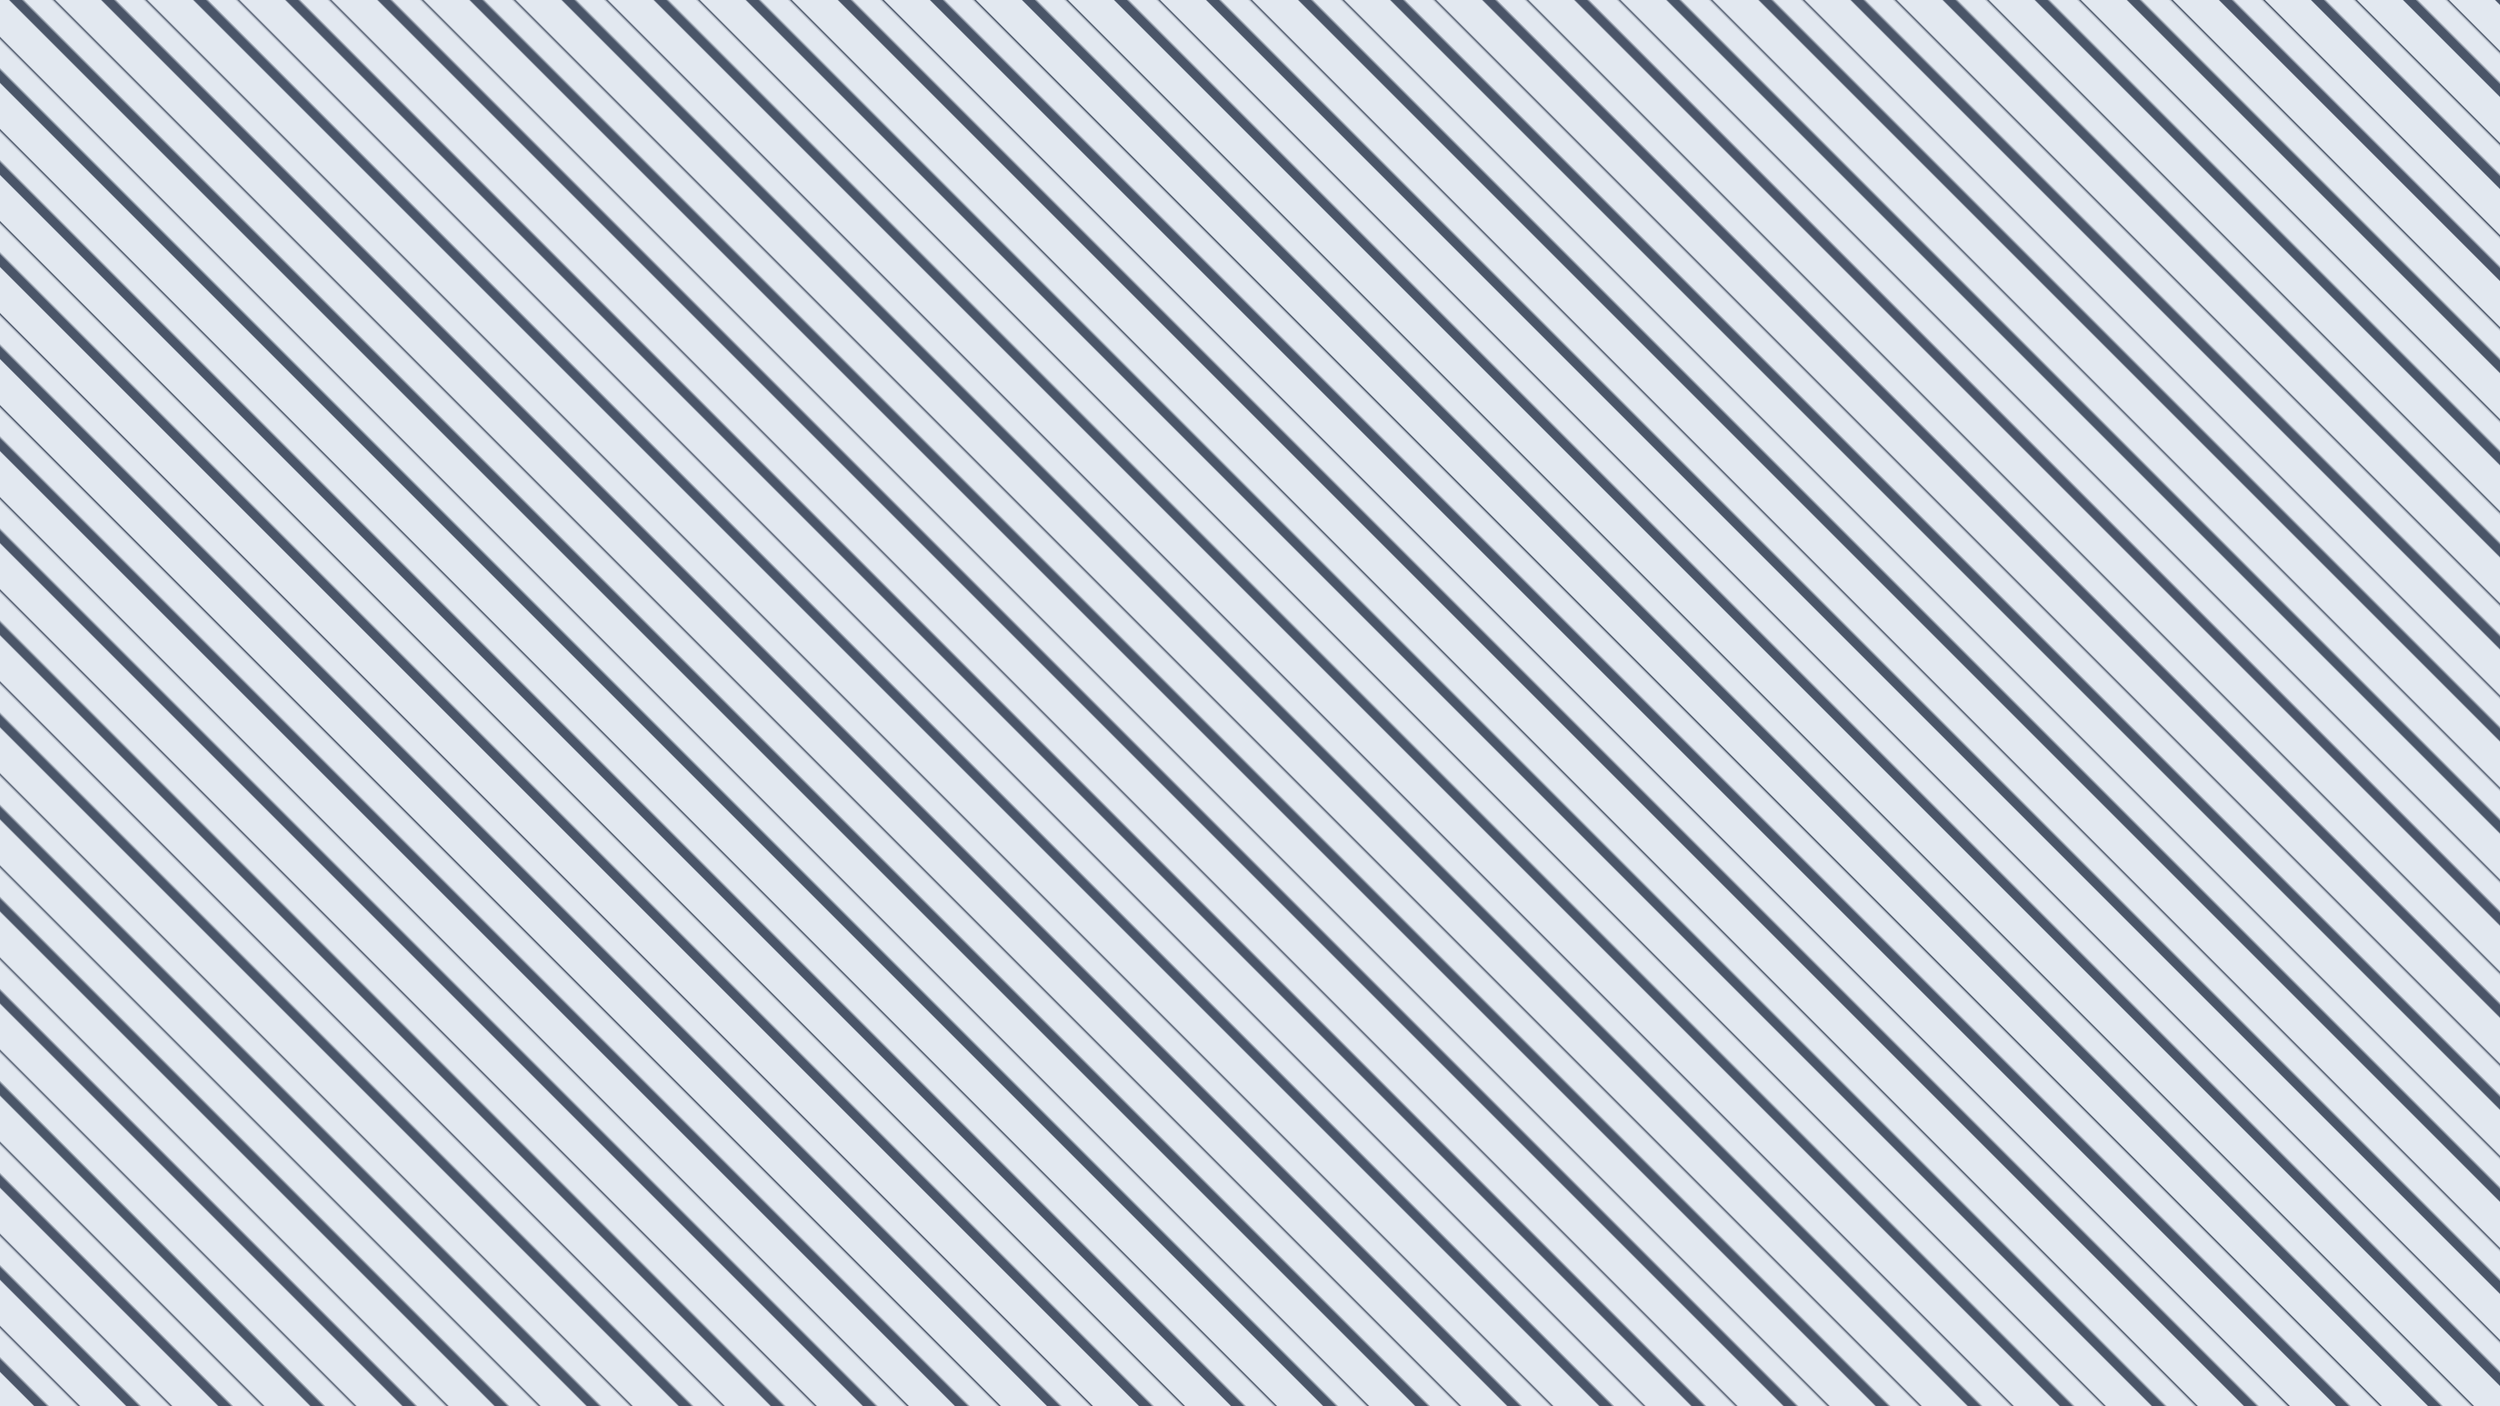 <?xml version="1.0" standalone="no"?>
<svg xmlns="http://www.w3.org/2000/svg" xmlns:xlink="http://www.w3.org/1999/xlink" height="1080px" width="1920px">
  <defs>
    <pattern id="doodad" width="50" height="50" viewBox="0 0 40 40" patternUnits="userSpaceOnUse" patternTransform="rotate(45)">
      <rect width="100%" height="100%" fill="rgba(226, 232, 240, 1)"/>
      <path d="M-10 30h60v6h-60zM-10-10h60v6h-60" fill="rgba(74, 85, 104, 1)" filter="url(#filter-doodad-1)"/>
      <path d="M-10 16h60v1h-60zM-10-24h60v1h-60z" fill="rgba(74, 85, 104, 1)"/>
    </pattern>
    <filter id="filter-doodad-1">
      <feGaussianBlur in="SourceGraphic" stdDeviation="1.2"/>
    </filter>
  </defs>
  <rect fill="url(#doodad)" height="200%" width="200%"/>
</svg>
